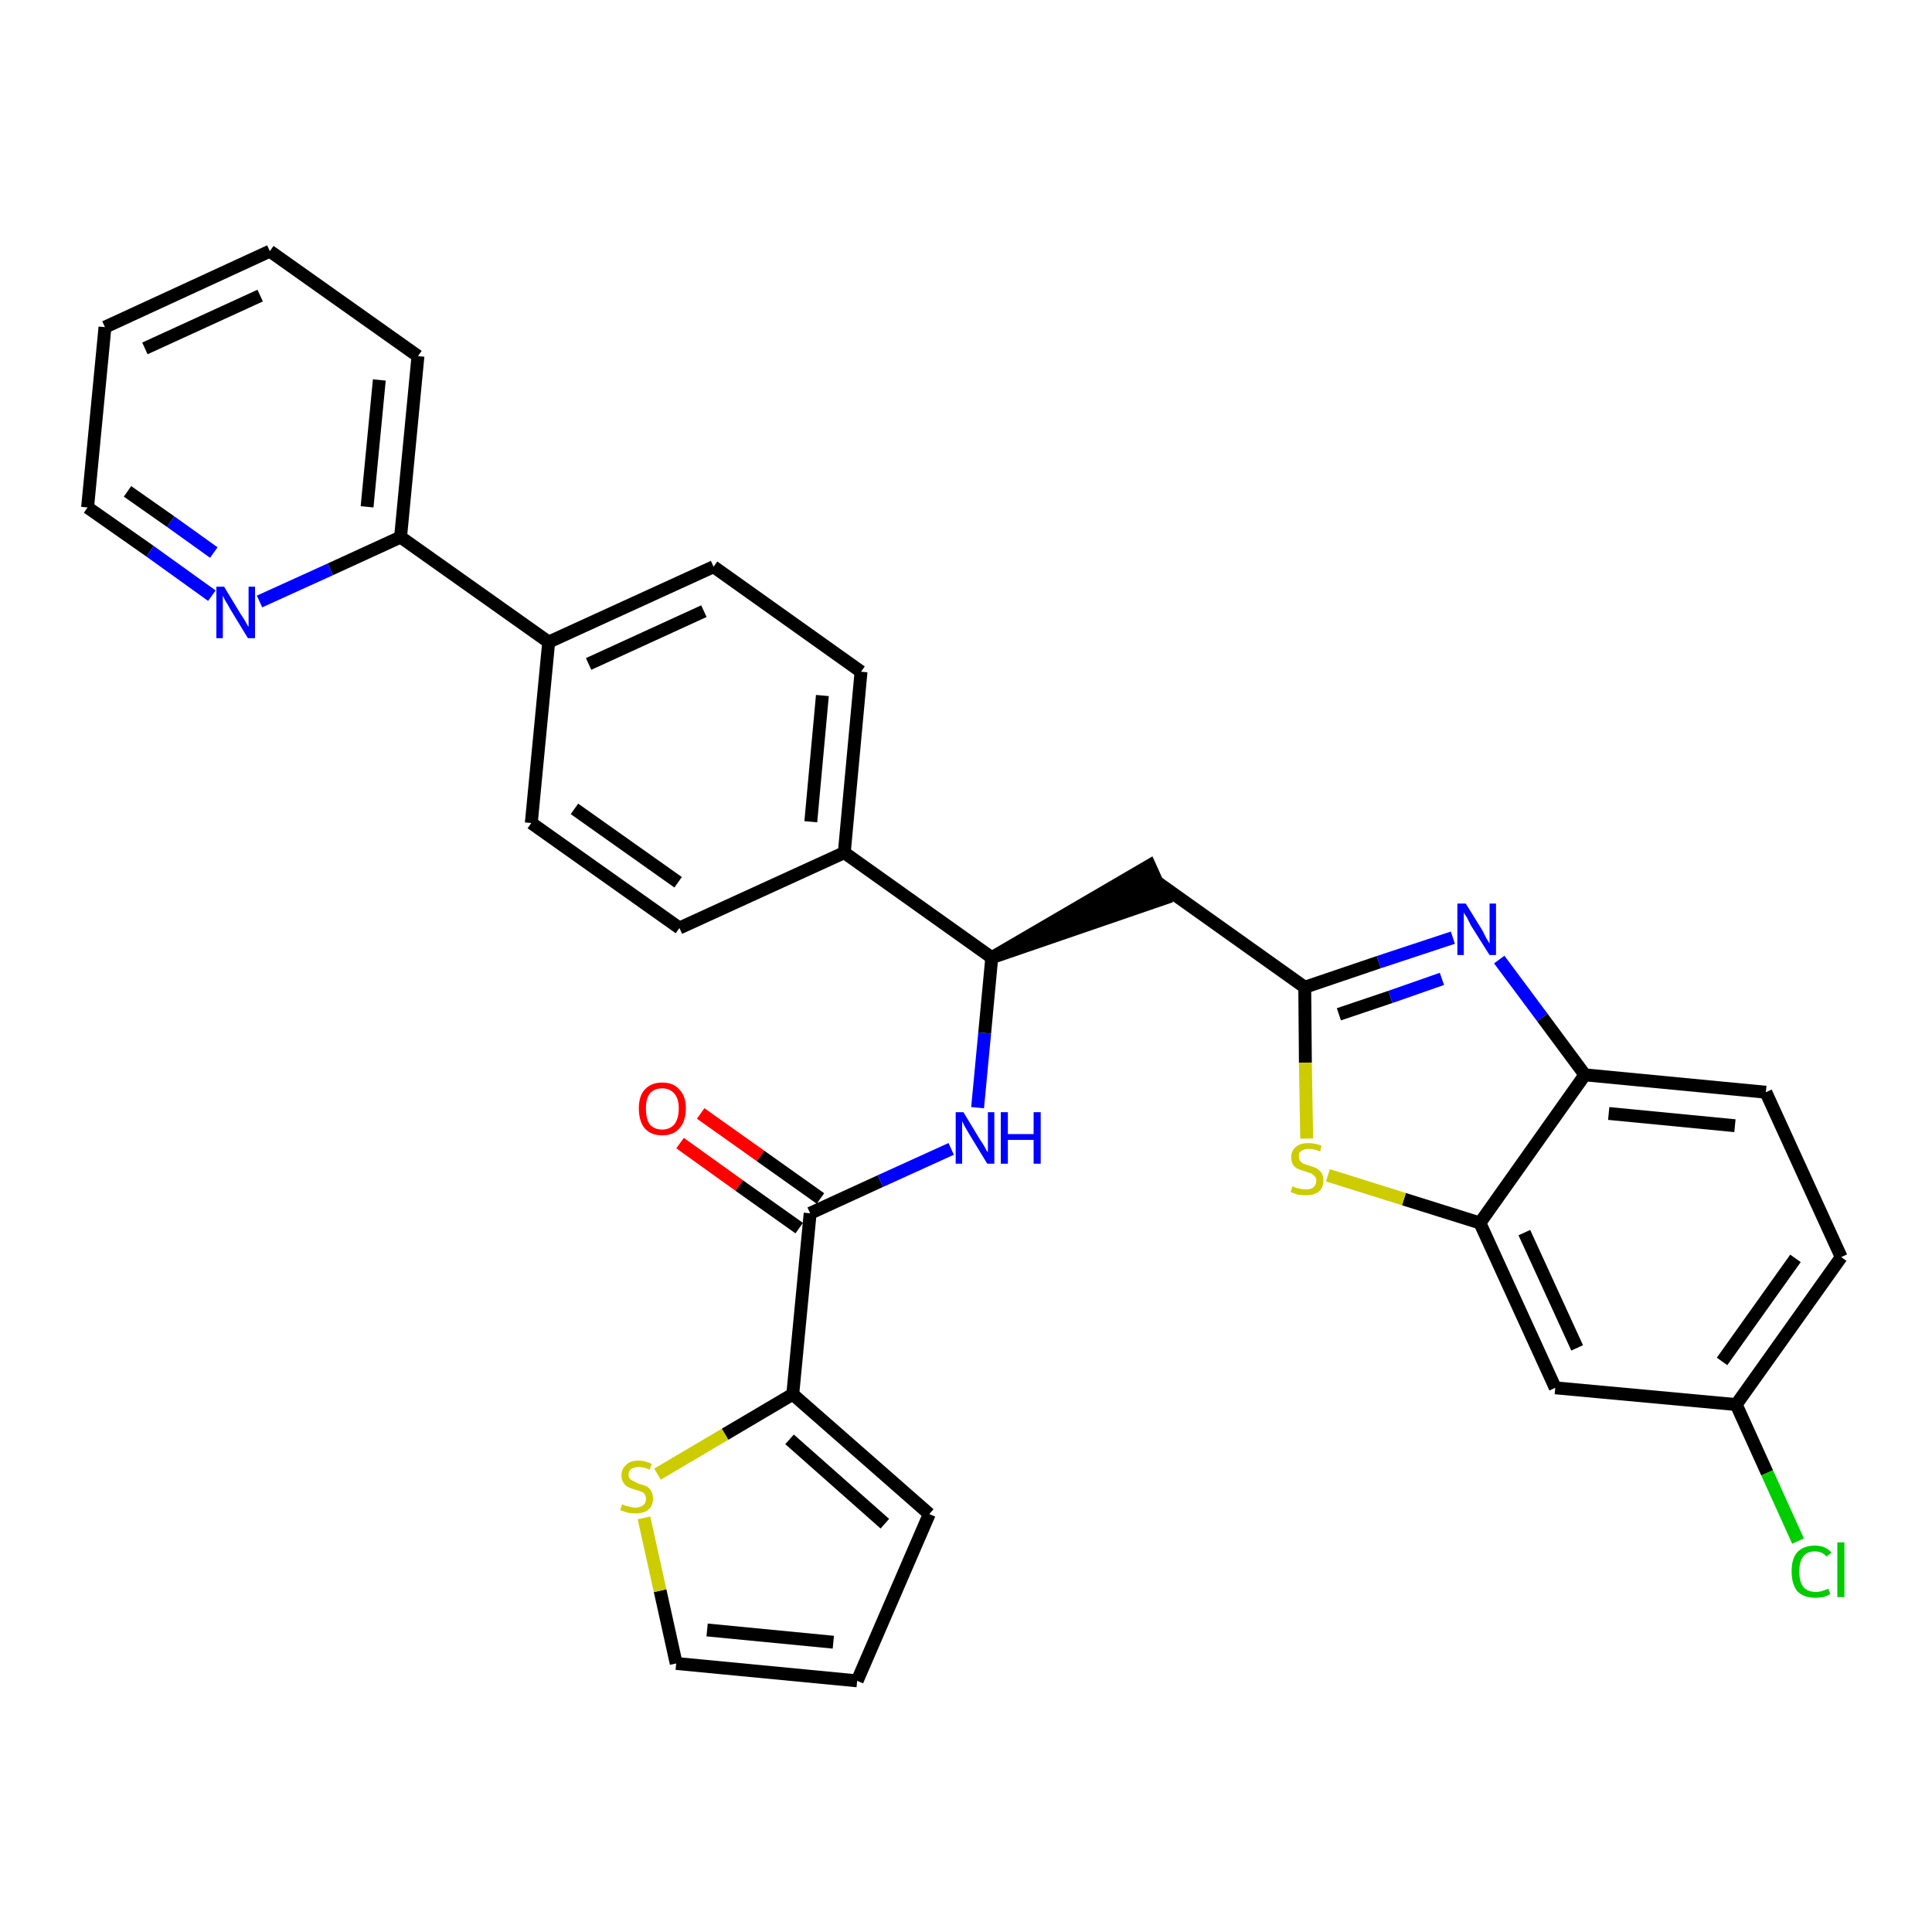 <?xml version='1.0' encoding='iso-8859-1'?>
<svg version='1.1' baseProfile='full'
              xmlns='http://www.w3.org/2000/svg'
                      xmlns:rdkit='http://www.rdkit.org/xml'
                      xmlns:xlink='http://www.w3.org/1999/xlink'
                  xml:space='preserve'
width='300px' height='300px' viewBox='0 0 300 300'>
<!-- END OF HEADER -->
<path class='bond-0 atom-0 atom-1' d='M 105.6,177.5 L 114.8,184.1' style='fill:none;fill-rule:evenodd;stroke:#FF0000;stroke-width:2.0px;stroke-linecap:butt;stroke-linejoin:miter;stroke-opacity:1' />
<path class='bond-0 atom-0 atom-1' d='M 114.8,184.1 L 124.1,190.7' style='fill:none;fill-rule:evenodd;stroke:#000000;stroke-width:2.0px;stroke-linecap:butt;stroke-linejoin:miter;stroke-opacity:1' />
<path class='bond-0 atom-0 atom-1' d='M 108.8,172.9 L 118.1,179.5' style='fill:none;fill-rule:evenodd;stroke:#FF0000;stroke-width:2.0px;stroke-linecap:butt;stroke-linejoin:miter;stroke-opacity:1' />
<path class='bond-0 atom-0 atom-1' d='M 118.1,179.5 L 127.4,186.1' style='fill:none;fill-rule:evenodd;stroke:#000000;stroke-width:2.0px;stroke-linecap:butt;stroke-linejoin:miter;stroke-opacity:1' />
<path class='bond-1 atom-1 atom-2' d='M 125.8,188.4 L 136.7,183.4' style='fill:none;fill-rule:evenodd;stroke:#000000;stroke-width:2.0px;stroke-linecap:butt;stroke-linejoin:miter;stroke-opacity:1' />
<path class='bond-1 atom-1 atom-2' d='M 136.7,183.4 L 147.7,178.4' style='fill:none;fill-rule:evenodd;stroke:#0000FF;stroke-width:2.0px;stroke-linecap:butt;stroke-linejoin:miter;stroke-opacity:1' />
<path class='bond-26 atom-1 atom-27' d='M 125.8,188.4 L 123.1,216.5' style='fill:none;fill-rule:evenodd;stroke:#000000;stroke-width:2.0px;stroke-linecap:butt;stroke-linejoin:miter;stroke-opacity:1' />
<path class='bond-2 atom-2 atom-3' d='M 151.8,172.0 L 152.9,160.4' style='fill:none;fill-rule:evenodd;stroke:#0000FF;stroke-width:2.0px;stroke-linecap:butt;stroke-linejoin:miter;stroke-opacity:1' />
<path class='bond-2 atom-2 atom-3' d='M 152.9,160.4 L 154.0,148.7' style='fill:none;fill-rule:evenodd;stroke:#000000;stroke-width:2.0px;stroke-linecap:butt;stroke-linejoin:miter;stroke-opacity:1' />
<path class='bond-3 atom-3 atom-4' d='M 154.0,148.7 L 180.8,139.5 L 178.5,134.4 Z' style='fill:#000000;fill-rule:evenodd;fill-opacity:1;stroke:#000000;stroke-width:2.0px;stroke-linecap:butt;stroke-linejoin:miter;stroke-opacity:1;' />
<path class='bond-14 atom-3 atom-15' d='M 154.0,148.7 L 131.1,132.4' style='fill:none;fill-rule:evenodd;stroke:#000000;stroke-width:2.0px;stroke-linecap:butt;stroke-linejoin:miter;stroke-opacity:1' />
<path class='bond-4 atom-4 atom-5' d='M 179.7,137.0 L 202.6,153.3' style='fill:none;fill-rule:evenodd;stroke:#000000;stroke-width:2.0px;stroke-linecap:butt;stroke-linejoin:miter;stroke-opacity:1' />
<path class='bond-5 atom-5 atom-6' d='M 202.6,153.3 L 214.1,149.4' style='fill:none;fill-rule:evenodd;stroke:#000000;stroke-width:2.0px;stroke-linecap:butt;stroke-linejoin:miter;stroke-opacity:1' />
<path class='bond-5 atom-5 atom-6' d='M 214.1,149.4 L 225.6,145.6' style='fill:none;fill-rule:evenodd;stroke:#0000FF;stroke-width:2.0px;stroke-linecap:butt;stroke-linejoin:miter;stroke-opacity:1' />
<path class='bond-5 atom-5 atom-6' d='M 207.9,157.5 L 215.9,154.8' style='fill:none;fill-rule:evenodd;stroke:#000000;stroke-width:2.0px;stroke-linecap:butt;stroke-linejoin:miter;stroke-opacity:1' />
<path class='bond-5 atom-5 atom-6' d='M 215.9,154.8 L 223.9,152.0' style='fill:none;fill-rule:evenodd;stroke:#0000FF;stroke-width:2.0px;stroke-linecap:butt;stroke-linejoin:miter;stroke-opacity:1' />
<path class='bond-31 atom-14 atom-5' d='M 202.9,176.8 L 202.7,165.0' style='fill:none;fill-rule:evenodd;stroke:#CCCC00;stroke-width:2.0px;stroke-linecap:butt;stroke-linejoin:miter;stroke-opacity:1' />
<path class='bond-31 atom-14 atom-5' d='M 202.7,165.0 L 202.6,153.3' style='fill:none;fill-rule:evenodd;stroke:#000000;stroke-width:2.0px;stroke-linecap:butt;stroke-linejoin:miter;stroke-opacity:1' />
<path class='bond-6 atom-6 atom-7' d='M 232.8,149.0 L 239.5,158.0' style='fill:none;fill-rule:evenodd;stroke:#0000FF;stroke-width:2.0px;stroke-linecap:butt;stroke-linejoin:miter;stroke-opacity:1' />
<path class='bond-6 atom-6 atom-7' d='M 239.5,158.0 L 246.1,166.9' style='fill:none;fill-rule:evenodd;stroke:#000000;stroke-width:2.0px;stroke-linecap:butt;stroke-linejoin:miter;stroke-opacity:1' />
<path class='bond-7 atom-7 atom-8' d='M 246.1,166.9 L 274.2,169.6' style='fill:none;fill-rule:evenodd;stroke:#000000;stroke-width:2.0px;stroke-linecap:butt;stroke-linejoin:miter;stroke-opacity:1' />
<path class='bond-7 atom-7 atom-8' d='M 249.8,172.9 L 269.4,174.8' style='fill:none;fill-rule:evenodd;stroke:#000000;stroke-width:2.0px;stroke-linecap:butt;stroke-linejoin:miter;stroke-opacity:1' />
<path class='bond-34 atom-13 atom-7' d='M 229.8,189.9 L 246.1,166.9' style='fill:none;fill-rule:evenodd;stroke:#000000;stroke-width:2.0px;stroke-linecap:butt;stroke-linejoin:miter;stroke-opacity:1' />
<path class='bond-8 atom-8 atom-9' d='M 274.2,169.6 L 285.9,195.2' style='fill:none;fill-rule:evenodd;stroke:#000000;stroke-width:2.0px;stroke-linecap:butt;stroke-linejoin:miter;stroke-opacity:1' />
<path class='bond-9 atom-9 atom-10' d='M 285.9,195.2 L 269.6,218.1' style='fill:none;fill-rule:evenodd;stroke:#000000;stroke-width:2.0px;stroke-linecap:butt;stroke-linejoin:miter;stroke-opacity:1' />
<path class='bond-9 atom-9 atom-10' d='M 278.8,195.4 L 267.4,211.4' style='fill:none;fill-rule:evenodd;stroke:#000000;stroke-width:2.0px;stroke-linecap:butt;stroke-linejoin:miter;stroke-opacity:1' />
<path class='bond-10 atom-10 atom-11' d='M 269.6,218.1 L 274.4,228.7' style='fill:none;fill-rule:evenodd;stroke:#000000;stroke-width:2.0px;stroke-linecap:butt;stroke-linejoin:miter;stroke-opacity:1' />
<path class='bond-10 atom-10 atom-11' d='M 274.4,228.7 L 279.2,239.3' style='fill:none;fill-rule:evenodd;stroke:#00CC00;stroke-width:2.0px;stroke-linecap:butt;stroke-linejoin:miter;stroke-opacity:1' />
<path class='bond-11 atom-10 atom-12' d='M 269.6,218.1 L 241.5,215.5' style='fill:none;fill-rule:evenodd;stroke:#000000;stroke-width:2.0px;stroke-linecap:butt;stroke-linejoin:miter;stroke-opacity:1' />
<path class='bond-12 atom-12 atom-13' d='M 241.5,215.5 L 229.8,189.9' style='fill:none;fill-rule:evenodd;stroke:#000000;stroke-width:2.0px;stroke-linecap:butt;stroke-linejoin:miter;stroke-opacity:1' />
<path class='bond-12 atom-12 atom-13' d='M 244.9,209.3 L 236.7,191.4' style='fill:none;fill-rule:evenodd;stroke:#000000;stroke-width:2.0px;stroke-linecap:butt;stroke-linejoin:miter;stroke-opacity:1' />
<path class='bond-13 atom-13 atom-14' d='M 229.8,189.9 L 218.0,186.2' style='fill:none;fill-rule:evenodd;stroke:#000000;stroke-width:2.0px;stroke-linecap:butt;stroke-linejoin:miter;stroke-opacity:1' />
<path class='bond-13 atom-13 atom-14' d='M 218.0,186.2 L 206.2,182.5' style='fill:none;fill-rule:evenodd;stroke:#CCCC00;stroke-width:2.0px;stroke-linecap:butt;stroke-linejoin:miter;stroke-opacity:1' />
<path class='bond-15 atom-15 atom-16' d='M 131.1,132.4 L 133.7,104.3' style='fill:none;fill-rule:evenodd;stroke:#000000;stroke-width:2.0px;stroke-linecap:butt;stroke-linejoin:miter;stroke-opacity:1' />
<path class='bond-15 atom-15 atom-16' d='M 125.9,127.6 L 127.7,108.0' style='fill:none;fill-rule:evenodd;stroke:#000000;stroke-width:2.0px;stroke-linecap:butt;stroke-linejoin:miter;stroke-opacity:1' />
<path class='bond-32 atom-26 atom-15' d='M 105.5,144.1 L 131.1,132.4' style='fill:none;fill-rule:evenodd;stroke:#000000;stroke-width:2.0px;stroke-linecap:butt;stroke-linejoin:miter;stroke-opacity:1' />
<path class='bond-16 atom-16 atom-17' d='M 133.7,104.3 L 110.8,88.0' style='fill:none;fill-rule:evenodd;stroke:#000000;stroke-width:2.0px;stroke-linecap:butt;stroke-linejoin:miter;stroke-opacity:1' />
<path class='bond-17 atom-17 atom-18' d='M 110.8,88.0 L 85.2,99.7' style='fill:none;fill-rule:evenodd;stroke:#000000;stroke-width:2.0px;stroke-linecap:butt;stroke-linejoin:miter;stroke-opacity:1' />
<path class='bond-17 atom-17 atom-18' d='M 109.3,94.9 L 91.4,103.1' style='fill:none;fill-rule:evenodd;stroke:#000000;stroke-width:2.0px;stroke-linecap:butt;stroke-linejoin:miter;stroke-opacity:1' />
<path class='bond-18 atom-18 atom-19' d='M 85.2,99.7 L 62.2,83.4' style='fill:none;fill-rule:evenodd;stroke:#000000;stroke-width:2.0px;stroke-linecap:butt;stroke-linejoin:miter;stroke-opacity:1' />
<path class='bond-24 atom-18 atom-25' d='M 85.2,99.7 L 82.5,127.8' style='fill:none;fill-rule:evenodd;stroke:#000000;stroke-width:2.0px;stroke-linecap:butt;stroke-linejoin:miter;stroke-opacity:1' />
<path class='bond-19 atom-19 atom-20' d='M 62.2,83.4 L 64.9,55.3' style='fill:none;fill-rule:evenodd;stroke:#000000;stroke-width:2.0px;stroke-linecap:butt;stroke-linejoin:miter;stroke-opacity:1' />
<path class='bond-19 atom-19 atom-20' d='M 57.0,78.7 L 58.9,59.0' style='fill:none;fill-rule:evenodd;stroke:#000000;stroke-width:2.0px;stroke-linecap:butt;stroke-linejoin:miter;stroke-opacity:1' />
<path class='bond-35 atom-24 atom-19' d='M 40.3,93.4 L 51.3,88.4' style='fill:none;fill-rule:evenodd;stroke:#0000FF;stroke-width:2.0px;stroke-linecap:butt;stroke-linejoin:miter;stroke-opacity:1' />
<path class='bond-35 atom-24 atom-19' d='M 51.3,88.4 L 62.2,83.4' style='fill:none;fill-rule:evenodd;stroke:#000000;stroke-width:2.0px;stroke-linecap:butt;stroke-linejoin:miter;stroke-opacity:1' />
<path class='bond-20 atom-20 atom-21' d='M 64.9,55.3 L 41.9,39.0' style='fill:none;fill-rule:evenodd;stroke:#000000;stroke-width:2.0px;stroke-linecap:butt;stroke-linejoin:miter;stroke-opacity:1' />
<path class='bond-21 atom-21 atom-22' d='M 41.9,39.0 L 16.3,50.8' style='fill:none;fill-rule:evenodd;stroke:#000000;stroke-width:2.0px;stroke-linecap:butt;stroke-linejoin:miter;stroke-opacity:1' />
<path class='bond-21 atom-21 atom-22' d='M 40.4,45.9 L 22.5,54.1' style='fill:none;fill-rule:evenodd;stroke:#000000;stroke-width:2.0px;stroke-linecap:butt;stroke-linejoin:miter;stroke-opacity:1' />
<path class='bond-22 atom-22 atom-23' d='M 16.3,50.8 L 13.6,78.8' style='fill:none;fill-rule:evenodd;stroke:#000000;stroke-width:2.0px;stroke-linecap:butt;stroke-linejoin:miter;stroke-opacity:1' />
<path class='bond-23 atom-23 atom-24' d='M 13.6,78.8 L 23.3,85.6' style='fill:none;fill-rule:evenodd;stroke:#000000;stroke-width:2.0px;stroke-linecap:butt;stroke-linejoin:miter;stroke-opacity:1' />
<path class='bond-23 atom-23 atom-24' d='M 23.3,85.6 L 32.9,92.5' style='fill:none;fill-rule:evenodd;stroke:#0000FF;stroke-width:2.0px;stroke-linecap:butt;stroke-linejoin:miter;stroke-opacity:1' />
<path class='bond-23 atom-23 atom-24' d='M 19.8,76.3 L 26.5,81.0' style='fill:none;fill-rule:evenodd;stroke:#000000;stroke-width:2.0px;stroke-linecap:butt;stroke-linejoin:miter;stroke-opacity:1' />
<path class='bond-23 atom-23 atom-24' d='M 26.5,81.0 L 33.2,85.8' style='fill:none;fill-rule:evenodd;stroke:#0000FF;stroke-width:2.0px;stroke-linecap:butt;stroke-linejoin:miter;stroke-opacity:1' />
<path class='bond-25 atom-25 atom-26' d='M 82.5,127.8 L 105.5,144.1' style='fill:none;fill-rule:evenodd;stroke:#000000;stroke-width:2.0px;stroke-linecap:butt;stroke-linejoin:miter;stroke-opacity:1' />
<path class='bond-25 atom-25 atom-26' d='M 89.2,125.6 L 105.3,137.0' style='fill:none;fill-rule:evenodd;stroke:#000000;stroke-width:2.0px;stroke-linecap:butt;stroke-linejoin:miter;stroke-opacity:1' />
<path class='bond-27 atom-27 atom-28' d='M 123.1,216.5 L 144.3,235.1' style='fill:none;fill-rule:evenodd;stroke:#000000;stroke-width:2.0px;stroke-linecap:butt;stroke-linejoin:miter;stroke-opacity:1' />
<path class='bond-27 atom-27 atom-28' d='M 122.6,223.5 L 137.4,236.6' style='fill:none;fill-rule:evenodd;stroke:#000000;stroke-width:2.0px;stroke-linecap:butt;stroke-linejoin:miter;stroke-opacity:1' />
<path class='bond-33 atom-31 atom-27' d='M 102.1,228.9 L 112.6,222.7' style='fill:none;fill-rule:evenodd;stroke:#CCCC00;stroke-width:2.0px;stroke-linecap:butt;stroke-linejoin:miter;stroke-opacity:1' />
<path class='bond-33 atom-31 atom-27' d='M 112.6,222.7 L 123.1,216.5' style='fill:none;fill-rule:evenodd;stroke:#000000;stroke-width:2.0px;stroke-linecap:butt;stroke-linejoin:miter;stroke-opacity:1' />
<path class='bond-28 atom-28 atom-29' d='M 144.3,235.1 L 133.1,261.0' style='fill:none;fill-rule:evenodd;stroke:#000000;stroke-width:2.0px;stroke-linecap:butt;stroke-linejoin:miter;stroke-opacity:1' />
<path class='bond-29 atom-29 atom-30' d='M 133.1,261.0 L 105.0,258.3' style='fill:none;fill-rule:evenodd;stroke:#000000;stroke-width:2.0px;stroke-linecap:butt;stroke-linejoin:miter;stroke-opacity:1' />
<path class='bond-29 atom-29 atom-30' d='M 129.4,255.0 L 109.8,253.1' style='fill:none;fill-rule:evenodd;stroke:#000000;stroke-width:2.0px;stroke-linecap:butt;stroke-linejoin:miter;stroke-opacity:1' />
<path class='bond-30 atom-30 atom-31' d='M 105.0,258.3 L 102.5,247.0' style='fill:none;fill-rule:evenodd;stroke:#000000;stroke-width:2.0px;stroke-linecap:butt;stroke-linejoin:miter;stroke-opacity:1' />
<path class='bond-30 atom-30 atom-31' d='M 102.5,247.0 L 100.0,235.7' style='fill:none;fill-rule:evenodd;stroke:#CCCC00;stroke-width:2.0px;stroke-linecap:butt;stroke-linejoin:miter;stroke-opacity:1' />
<path  class='atom-0' d='M 99.2 172.1
Q 99.2 170.2, 100.1 169.2
Q 101.1 168.1, 102.8 168.1
Q 104.6 168.1, 105.5 169.2
Q 106.5 170.2, 106.5 172.1
Q 106.5 174.1, 105.5 175.2
Q 104.6 176.3, 102.8 176.3
Q 101.1 176.3, 100.1 175.2
Q 99.2 174.1, 99.2 172.1
M 102.8 175.4
Q 104.0 175.4, 104.7 174.6
Q 105.4 173.7, 105.4 172.1
Q 105.4 170.6, 104.7 169.8
Q 104.0 169.0, 102.8 169.0
Q 101.6 169.0, 100.9 169.8
Q 100.3 170.6, 100.3 172.1
Q 100.3 173.8, 100.9 174.6
Q 101.6 175.4, 102.8 175.4
' fill='#FF0000'/>
<path  class='atom-2' d='M 149.6 172.7
L 152.2 177.0
Q 152.5 177.4, 152.9 178.1
Q 153.3 178.9, 153.4 178.9
L 153.4 172.7
L 154.4 172.7
L 154.4 180.7
L 153.3 180.7
L 150.5 176.1
Q 150.2 175.6, 149.8 174.9
Q 149.5 174.3, 149.4 174.1
L 149.4 180.7
L 148.4 180.7
L 148.4 172.7
L 149.6 172.7
' fill='#0000FF'/>
<path  class='atom-2' d='M 155.4 172.7
L 156.5 172.7
L 156.5 176.1
L 160.5 176.1
L 160.5 172.7
L 161.6 172.7
L 161.6 180.7
L 160.5 180.7
L 160.5 177.0
L 156.5 177.0
L 156.5 180.7
L 155.4 180.7
L 155.4 172.7
' fill='#0000FF'/>
<path  class='atom-6' d='M 227.6 140.3
L 230.2 144.5
Q 230.4 144.9, 230.8 145.7
Q 231.3 146.5, 231.3 146.5
L 231.3 140.3
L 232.3 140.3
L 232.3 148.3
L 231.3 148.3
L 228.4 143.7
Q 228.1 143.1, 227.8 142.5
Q 227.4 141.9, 227.3 141.7
L 227.3 148.3
L 226.3 148.3
L 226.3 140.3
L 227.6 140.3
' fill='#0000FF'/>
<path  class='atom-11' d='M 278.2 244.0
Q 278.2 242.0, 279.1 241.0
Q 280.1 240.0, 281.8 240.0
Q 283.5 240.0, 284.4 241.1
L 283.6 241.7
Q 283.0 240.9, 281.8 240.9
Q 280.6 240.9, 280.0 241.7
Q 279.4 242.5, 279.4 244.0
Q 279.4 245.6, 280.0 246.4
Q 280.7 247.2, 282.0 247.2
Q 282.8 247.2, 283.9 246.7
L 284.2 247.5
Q 283.8 247.8, 283.1 248.0
Q 282.5 248.1, 281.8 248.1
Q 280.1 248.1, 279.1 247.1
Q 278.2 246.0, 278.2 244.0
' fill='#00CC00'/>
<path  class='atom-11' d='M 285.3 239.5
L 286.4 239.5
L 286.4 248.0
L 285.3 248.0
L 285.3 239.5
' fill='#00CC00'/>
<path  class='atom-14' d='M 200.7 184.2
Q 200.7 184.2, 201.1 184.4
Q 201.5 184.5, 201.9 184.6
Q 202.3 184.7, 202.7 184.7
Q 203.5 184.7, 203.9 184.4
Q 204.4 184.0, 204.4 183.3
Q 204.4 182.9, 204.1 182.6
Q 203.9 182.4, 203.6 182.2
Q 203.2 182.1, 202.7 181.9
Q 202.0 181.7, 201.5 181.5
Q 201.1 181.3, 200.8 180.9
Q 200.5 180.4, 200.5 179.7
Q 200.5 178.7, 201.2 178.1
Q 201.9 177.5, 203.2 177.5
Q 204.2 177.5, 205.2 177.9
L 205.0 178.8
Q 204.0 178.4, 203.3 178.4
Q 202.5 178.4, 202.1 178.7
Q 201.6 179.0, 201.7 179.6
Q 201.7 180.0, 201.9 180.3
Q 202.1 180.5, 202.4 180.7
Q 202.7 180.8, 203.3 181.0
Q 204.0 181.2, 204.4 181.4
Q 204.9 181.7, 205.2 182.1
Q 205.5 182.6, 205.5 183.3
Q 205.5 184.5, 204.7 185.1
Q 204.0 185.6, 202.8 185.6
Q 202.1 185.6, 201.5 185.5
Q 201.0 185.3, 200.4 185.1
L 200.7 184.2
' fill='#CCCC00'/>
<path  class='atom-24' d='M 34.8 91.1
L 37.4 95.4
Q 37.7 95.8, 38.1 96.5
Q 38.5 97.3, 38.6 97.3
L 38.6 91.1
L 39.6 91.1
L 39.6 99.1
L 38.5 99.1
L 35.7 94.5
Q 35.4 93.9, 35.0 93.3
Q 34.7 92.7, 34.6 92.5
L 34.6 99.1
L 33.6 99.1
L 33.6 91.1
L 34.8 91.1
' fill='#0000FF'/>
<path  class='atom-31' d='M 96.6 233.6
Q 96.7 233.6, 97.1 233.8
Q 97.5 233.9, 97.9 234.0
Q 98.3 234.1, 98.7 234.1
Q 99.4 234.1, 99.9 233.7
Q 100.3 233.4, 100.3 232.7
Q 100.3 232.3, 100.1 232.0
Q 99.9 231.7, 99.5 231.6
Q 99.2 231.5, 98.6 231.3
Q 97.9 231.1, 97.5 230.9
Q 97.1 230.7, 96.8 230.2
Q 96.5 229.8, 96.5 229.1
Q 96.5 228.1, 97.2 227.5
Q 97.8 226.8, 99.2 226.8
Q 100.1 226.8, 101.2 227.3
L 100.9 228.2
Q 100.0 227.8, 99.2 227.8
Q 98.5 227.8, 98.0 228.1
Q 97.6 228.4, 97.6 229.0
Q 97.6 229.4, 97.8 229.6
Q 98.1 229.9, 98.4 230.0
Q 98.7 230.2, 99.2 230.4
Q 100.0 230.6, 100.4 230.8
Q 100.8 231.0, 101.1 231.5
Q 101.4 232.0, 101.4 232.7
Q 101.4 233.8, 100.7 234.4
Q 100.0 235.0, 98.7 235.0
Q 98.0 235.0, 97.5 234.9
Q 96.9 234.7, 96.3 234.5
L 96.6 233.6
' fill='#CCCC00'/>
</svg>
